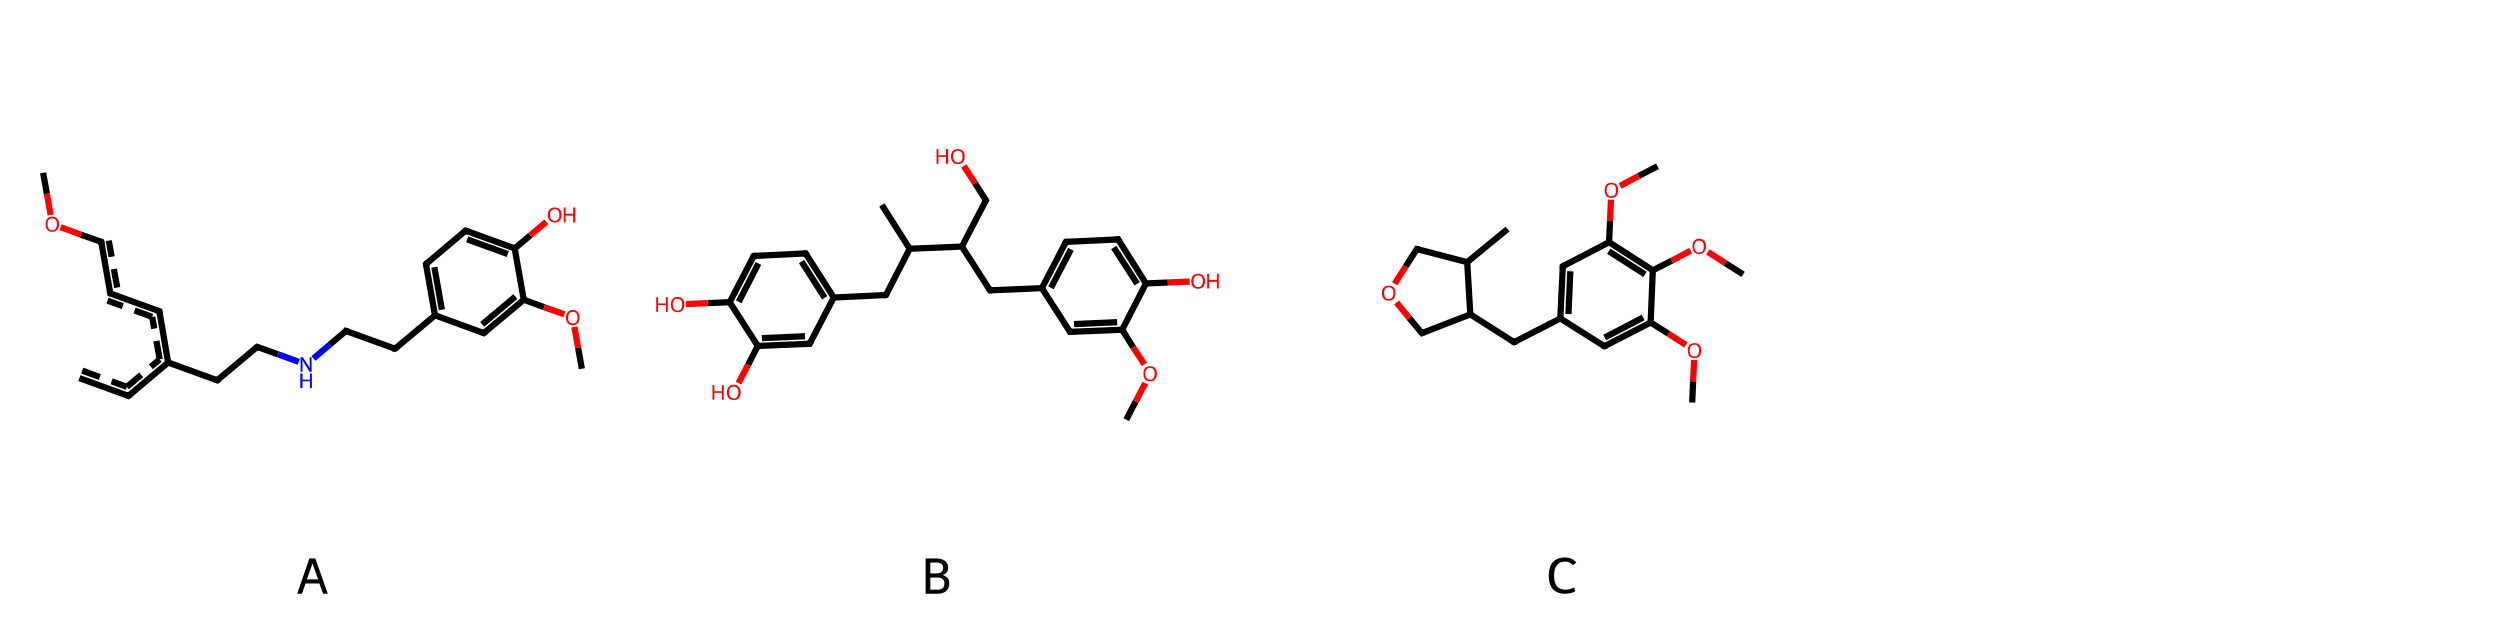 <svg xmlns="http://www.w3.org/2000/svg" xmlns:rdkit="http://www.rdkit.org/xml" xmlns:xlink="http://www.w3.org/1999/xlink" version="1.1" baseProfile="full" xml:space="preserve" width="800px" height="200px" viewBox="0 0 800 200">
<!-- END OF HEADER -->
<rect style="opacity:1.0;fill:#FFFFFF;stroke:none" width="800.0" height="200.0" x="0.0" y="0.0"> </rect>
<path class="bond-0 atom-0 atom-1" d="M 25.4,121.0 L 41.1,126.7" style="fill:none;fill-rule:evenodd;stroke:#000000;stroke-width:2.0px;stroke-linecap:butt;stroke-linejoin:miter;stroke-opacity:1"/>
<path class="bond-0 atom-0 atom-1" d="M 26.3,118.6 L 40.6,123.8" style="fill:none;fill-rule:evenodd;stroke:#000000;stroke-width:2.0px;stroke-linecap:butt;stroke-linejoin:miter;stroke-opacity:1;stroke-dasharray:6,4"/>
<path class="bond-1 atom-1 atom-2" d="M 41.1,126.7 L 53.8,116.0" style="fill:none;fill-rule:evenodd;stroke:#000000;stroke-width:2.0px;stroke-linecap:butt;stroke-linejoin:miter;stroke-opacity:1"/>
<path class="bond-1 atom-1 atom-2" d="M 40.6,123.8 L 51.1,115.0" style="fill:none;fill-rule:evenodd;stroke:#000000;stroke-width:2.0px;stroke-linecap:butt;stroke-linejoin:miter;stroke-opacity:1;stroke-dasharray:6,4"/>
<path class="bond-2 atom-2 atom-3" d="M 53.8,116.0 L 69.5,121.7" style="fill:none;fill-rule:evenodd;stroke:#000000;stroke-width:2.0px;stroke-linecap:butt;stroke-linejoin:miter;stroke-opacity:1"/>
<path class="bond-3 atom-3 atom-4" d="M 69.5,121.7 L 82.3,111.0" style="fill:none;fill-rule:evenodd;stroke:#000000;stroke-width:2.0px;stroke-linecap:butt;stroke-linejoin:miter;stroke-opacity:1"/>
<path class="bond-4 atom-4 atom-5" d="M 82.3,111.0 L 89.0,113.4" style="fill:none;fill-rule:evenodd;stroke:#000000;stroke-width:2.0px;stroke-linecap:butt;stroke-linejoin:miter;stroke-opacity:1"/>
<path class="bond-4 atom-4 atom-5" d="M 89.0,113.4 L 95.6,115.8" style="fill:none;fill-rule:evenodd;stroke:#0000FF;stroke-width:2.0px;stroke-linecap:butt;stroke-linejoin:miter;stroke-opacity:1"/>
<path class="bond-5 atom-5 atom-6" d="M 100.3,114.7 L 105.5,110.3" style="fill:none;fill-rule:evenodd;stroke:#0000FF;stroke-width:2.0px;stroke-linecap:butt;stroke-linejoin:miter;stroke-opacity:1"/>
<path class="bond-5 atom-5 atom-6" d="M 105.5,110.3 L 110.7,105.9" style="fill:none;fill-rule:evenodd;stroke:#000000;stroke-width:2.0px;stroke-linecap:butt;stroke-linejoin:miter;stroke-opacity:1"/>
<path class="bond-6 atom-6 atom-7" d="M 110.7,105.9 L 126.4,111.6" style="fill:none;fill-rule:evenodd;stroke:#000000;stroke-width:2.0px;stroke-linecap:butt;stroke-linejoin:miter;stroke-opacity:1"/>
<path class="bond-7 atom-7 atom-8" d="M 126.4,111.6 L 139.2,100.9" style="fill:none;fill-rule:evenodd;stroke:#000000;stroke-width:2.0px;stroke-linecap:butt;stroke-linejoin:miter;stroke-opacity:1"/>
<path class="bond-8 atom-8 atom-9" d="M 139.2,100.9 L 136.3,84.5" style="fill:none;fill-rule:evenodd;stroke:#000000;stroke-width:2.0px;stroke-linecap:butt;stroke-linejoin:miter;stroke-opacity:1"/>
<path class="bond-8 atom-8 atom-9" d="M 141.4,99.1 L 139.0,85.5" style="fill:none;fill-rule:evenodd;stroke:#000000;stroke-width:2.0px;stroke-linecap:butt;stroke-linejoin:miter;stroke-opacity:1"/>
<path class="bond-9 atom-9 atom-10" d="M 136.3,84.5 L 149.0,73.8" style="fill:none;fill-rule:evenodd;stroke:#000000;stroke-width:2.0px;stroke-linecap:butt;stroke-linejoin:miter;stroke-opacity:1"/>
<path class="bond-10 atom-10 atom-11" d="M 149.0,73.8 L 164.7,79.5" style="fill:none;fill-rule:evenodd;stroke:#000000;stroke-width:2.0px;stroke-linecap:butt;stroke-linejoin:miter;stroke-opacity:1"/>
<path class="bond-10 atom-10 atom-11" d="M 149.5,76.6 L 162.5,81.3" style="fill:none;fill-rule:evenodd;stroke:#000000;stroke-width:2.0px;stroke-linecap:butt;stroke-linejoin:miter;stroke-opacity:1"/>
<path class="bond-11 atom-11 atom-12" d="M 164.7,79.5 L 169.7,75.3" style="fill:none;fill-rule:evenodd;stroke:#000000;stroke-width:2.0px;stroke-linecap:butt;stroke-linejoin:miter;stroke-opacity:1"/>
<path class="bond-11 atom-11 atom-12" d="M 169.7,75.3 L 174.8,71.0" style="fill:none;fill-rule:evenodd;stroke:#FF0000;stroke-width:2.0px;stroke-linecap:butt;stroke-linejoin:miter;stroke-opacity:1"/>
<path class="bond-12 atom-11 atom-13" d="M 164.7,79.5 L 167.6,95.9" style="fill:none;fill-rule:evenodd;stroke:#000000;stroke-width:2.0px;stroke-linecap:butt;stroke-linejoin:miter;stroke-opacity:1"/>
<path class="bond-13 atom-13 atom-14" d="M 167.6,95.9 L 174.1,98.3" style="fill:none;fill-rule:evenodd;stroke:#000000;stroke-width:2.0px;stroke-linecap:butt;stroke-linejoin:miter;stroke-opacity:1"/>
<path class="bond-13 atom-13 atom-14" d="M 174.1,98.3 L 180.6,100.6" style="fill:none;fill-rule:evenodd;stroke:#FF0000;stroke-width:2.0px;stroke-linecap:butt;stroke-linejoin:miter;stroke-opacity:1"/>
<path class="bond-14 atom-14 atom-15" d="M 183.8,104.6 L 185.0,111.3" style="fill:none;fill-rule:evenodd;stroke:#FF0000;stroke-width:2.0px;stroke-linecap:butt;stroke-linejoin:miter;stroke-opacity:1"/>
<path class="bond-14 atom-14 atom-15" d="M 185.0,111.3 L 186.2,118.0" style="fill:none;fill-rule:evenodd;stroke:#000000;stroke-width:2.0px;stroke-linecap:butt;stroke-linejoin:miter;stroke-opacity:1"/>
<path class="bond-15 atom-13 atom-16" d="M 167.6,95.9 L 154.8,106.6" style="fill:none;fill-rule:evenodd;stroke:#000000;stroke-width:2.0px;stroke-linecap:butt;stroke-linejoin:miter;stroke-opacity:1"/>
<path class="bond-15 atom-13 atom-16" d="M 164.9,94.9 L 154.3,103.8" style="fill:none;fill-rule:evenodd;stroke:#000000;stroke-width:2.0px;stroke-linecap:butt;stroke-linejoin:miter;stroke-opacity:1"/>
<path class="bond-16 atom-2 atom-17" d="M 53.8,116.0 L 51.0,99.6" style="fill:none;fill-rule:evenodd;stroke:#000000;stroke-width:2.0px;stroke-linecap:butt;stroke-linejoin:miter;stroke-opacity:1"/>
<path class="bond-16 atom-2 atom-17" d="M 51.1,115.0 L 48.7,101.4" style="fill:none;fill-rule:evenodd;stroke:#000000;stroke-width:2.0px;stroke-linecap:butt;stroke-linejoin:miter;stroke-opacity:1;stroke-dasharray:6,4"/>
<path class="bond-17 atom-17 atom-18" d="M 51.0,99.6 L 35.3,93.9" style="fill:none;fill-rule:evenodd;stroke:#000000;stroke-width:2.0px;stroke-linecap:butt;stroke-linejoin:miter;stroke-opacity:1"/>
<path class="bond-17 atom-17 atom-18" d="M 48.7,101.4 L 34.4,96.2" style="fill:none;fill-rule:evenodd;stroke:#000000;stroke-width:2.0px;stroke-linecap:butt;stroke-linejoin:miter;stroke-opacity:1;stroke-dasharray:6,4"/>
<path class="bond-18 atom-18 atom-19" d="M 35.3,93.9 L 32.4,77.4" style="fill:none;fill-rule:evenodd;stroke:#000000;stroke-width:2.0px;stroke-linecap:butt;stroke-linejoin:miter;stroke-opacity:1"/>
<path class="bond-18 atom-18 atom-19" d="M 37.5,92.0 L 34.8,77.0" style="fill:none;fill-rule:evenodd;stroke:#000000;stroke-width:2.0px;stroke-linecap:butt;stroke-linejoin:miter;stroke-opacity:1;stroke-dasharray:6,4"/>
<path class="bond-19 atom-19 atom-20" d="M 32.4,77.4 L 25.9,75.1" style="fill:none;fill-rule:evenodd;stroke:#000000;stroke-width:2.0px;stroke-linecap:butt;stroke-linejoin:miter;stroke-opacity:1"/>
<path class="bond-19 atom-19 atom-20" d="M 25.9,75.1 L 19.4,72.7" style="fill:none;fill-rule:evenodd;stroke:#FF0000;stroke-width:2.0px;stroke-linecap:butt;stroke-linejoin:miter;stroke-opacity:1"/>
<path class="bond-20 atom-20 atom-21" d="M 16.2,68.8 L 15.0,62.0" style="fill:none;fill-rule:evenodd;stroke:#FF0000;stroke-width:2.0px;stroke-linecap:butt;stroke-linejoin:miter;stroke-opacity:1"/>
<path class="bond-20 atom-20 atom-21" d="M 15.0,62.0 L 13.8,55.3" style="fill:none;fill-rule:evenodd;stroke:#000000;stroke-width:2.0px;stroke-linecap:butt;stroke-linejoin:miter;stroke-opacity:1"/>
<path class="bond-21 atom-16 atom-8" d="M 154.8,106.6 L 139.2,100.9" style="fill:none;fill-rule:evenodd;stroke:#000000;stroke-width:2.0px;stroke-linecap:butt;stroke-linejoin:miter;stroke-opacity:1"/>
<path d="M 40.3,126.4 L 41.1,126.7 L 41.7,126.2" style="fill:none;stroke:#000000;stroke-width:2.0px;stroke-linecap:butt;stroke-linejoin:miter;stroke-opacity:1;"/>
<path d="M 68.7,121.4 L 69.5,121.7 L 70.2,121.1" style="fill:none;stroke:#000000;stroke-width:2.0px;stroke-linecap:butt;stroke-linejoin:miter;stroke-opacity:1;"/>
<path d="M 81.7,111.5 L 82.3,111.0 L 82.6,111.1" style="fill:none;stroke:#000000;stroke-width:2.0px;stroke-linecap:butt;stroke-linejoin:miter;stroke-opacity:1;"/>
<path d="M 110.5,106.2 L 110.7,105.9 L 111.5,106.2" style="fill:none;stroke:#000000;stroke-width:2.0px;stroke-linecap:butt;stroke-linejoin:miter;stroke-opacity:1;"/>
<path d="M 125.6,111.4 L 126.4,111.6 L 127.0,111.1" style="fill:none;stroke:#000000;stroke-width:2.0px;stroke-linecap:butt;stroke-linejoin:miter;stroke-opacity:1;"/>
<path d="M 136.4,85.3 L 136.3,84.5 L 136.9,84.0" style="fill:none;stroke:#000000;stroke-width:2.0px;stroke-linecap:butt;stroke-linejoin:miter;stroke-opacity:1;"/>
<path d="M 148.4,74.3 L 149.0,73.8 L 149.8,74.1" style="fill:none;stroke:#000000;stroke-width:2.0px;stroke-linecap:butt;stroke-linejoin:miter;stroke-opacity:1;"/>
<path d="M 155.5,106.1 L 154.8,106.6 L 154.1,106.3" style="fill:none;stroke:#000000;stroke-width:2.0px;stroke-linecap:butt;stroke-linejoin:miter;stroke-opacity:1;"/>
<path d="M 51.1,100.4 L 51.0,99.6 L 50.2,99.3" style="fill:none;stroke:#000000;stroke-width:2.0px;stroke-linecap:butt;stroke-linejoin:miter;stroke-opacity:1;"/>
<path d="M 36.1,94.1 L 35.3,93.9 L 35.1,93.0" style="fill:none;stroke:#000000;stroke-width:2.0px;stroke-linecap:butt;stroke-linejoin:miter;stroke-opacity:1;"/>
<path d="M 32.5,78.3 L 32.4,77.4 L 32.1,77.3" style="fill:none;stroke:#000000;stroke-width:2.0px;stroke-linecap:butt;stroke-linejoin:miter;stroke-opacity:1;"/>
<path class="atom-5" d="M 96.9 114.3 L 98.5 116.8 Q 98.6 117.0, 98.9 117.5 Q 99.1 117.9, 99.1 118.0 L 99.1 114.3 L 99.7 114.3 L 99.7 119.0 L 99.1 119.0 L 97.4 116.3 Q 97.2 116.0, 97.0 115.6 Q 96.8 115.2, 96.8 115.1 L 96.8 119.0 L 96.2 119.0 L 96.2 114.3 L 96.9 114.3 " fill="#0000FF"/>
<path class="atom-5" d="M 96.1 119.5 L 96.8 119.5 L 96.8 121.5 L 99.2 121.5 L 99.2 119.5 L 99.8 119.5 L 99.8 124.2 L 99.2 124.2 L 99.2 122.0 L 96.8 122.0 L 96.8 124.2 L 96.1 124.2 L 96.1 119.5 " fill="#0000FF"/>
<path class="atom-12" d="M 175.3 68.8 Q 175.3 67.6, 175.9 67.0 Q 176.4 66.4, 177.5 66.4 Q 178.5 66.4, 179.1 67.0 Q 179.7 67.6, 179.7 68.8 Q 179.7 69.9, 179.1 70.6 Q 178.5 71.2, 177.5 71.2 Q 176.4 71.2, 175.9 70.6 Q 175.3 69.9, 175.3 68.8 M 177.5 70.7 Q 178.2 70.7, 178.6 70.2 Q 179.0 69.7, 179.0 68.8 Q 179.0 67.9, 178.6 67.4 Q 178.2 66.9, 177.5 66.9 Q 176.8 66.9, 176.4 67.4 Q 176.0 67.8, 176.0 68.8 Q 176.0 69.7, 176.4 70.2 Q 176.8 70.7, 177.5 70.7 " fill="#FF0000"/>
<path class="atom-12" d="M 180.4 66.4 L 181.0 66.4 L 181.0 68.4 L 183.4 68.4 L 183.4 66.4 L 184.1 66.4 L 184.1 71.2 L 183.4 71.2 L 183.4 69.0 L 181.0 69.0 L 181.0 71.2 L 180.4 71.2 L 180.4 66.4 " fill="#FF0000"/>
<path class="atom-14" d="M 181.1 101.6 Q 181.1 100.5, 181.7 99.9 Q 182.2 99.2, 183.3 99.2 Q 184.3 99.2, 184.9 99.9 Q 185.4 100.5, 185.4 101.6 Q 185.4 102.8, 184.9 103.4 Q 184.3 104.1, 183.3 104.1 Q 182.2 104.1, 181.7 103.4 Q 181.1 102.8, 181.1 101.6 M 183.3 103.5 Q 184.0 103.5, 184.4 103.1 Q 184.8 102.6, 184.8 101.6 Q 184.8 100.7, 184.4 100.2 Q 184.0 99.8, 183.3 99.8 Q 182.6 99.8, 182.2 100.2 Q 181.8 100.7, 181.8 101.6 Q 181.8 102.6, 182.2 103.1 Q 182.6 103.5, 183.3 103.5 " fill="#FF0000"/>
<path class="atom-20" d="M 14.6 71.7 Q 14.6 70.6, 15.1 70.0 Q 15.7 69.3, 16.7 69.3 Q 17.8 69.3, 18.3 70.0 Q 18.9 70.6, 18.9 71.7 Q 18.9 72.9, 18.3 73.5 Q 17.8 74.2, 16.7 74.2 Q 15.7 74.2, 15.1 73.5 Q 14.6 72.9, 14.6 71.7 M 16.7 73.7 Q 17.4 73.7, 17.8 73.2 Q 18.2 72.7, 18.2 71.7 Q 18.2 70.8, 17.8 70.3 Q 17.4 69.9, 16.7 69.9 Q 16.0 69.9, 15.6 70.3 Q 15.2 70.8, 15.2 71.7 Q 15.2 72.7, 15.6 73.2 Q 16.0 73.7, 16.7 73.7 " fill="#FF0000"/>
<path class="legend" d="M 103.4 190.0 L 102.2 186.7 L 97.8 186.7 L 96.6 190.0 L 95.1 190.0 L 99.0 178.7 L 100.9 178.7 L 104.9 190.0 L 103.4 190.0 M 98.2 185.4 L 101.8 185.4 L 100.0 180.3 L 98.2 185.4 " fill="#000000"/>
<path class="bond-0 atom-0 atom-1" d="M 360.4,134.3 L 363.4,128.5" style="fill:none;fill-rule:evenodd;stroke:#000000;stroke-width:2.0px;stroke-linecap:butt;stroke-linejoin:miter;stroke-opacity:1"/>
<path class="bond-0 atom-0 atom-1" d="M 363.4,128.5 L 366.5,122.6" style="fill:none;fill-rule:evenodd;stroke:#FF0000;stroke-width:2.0px;stroke-linecap:butt;stroke-linejoin:miter;stroke-opacity:1"/>
<path class="bond-1 atom-1 atom-2" d="M 366.2,116.6 L 362.6,111.1" style="fill:none;fill-rule:evenodd;stroke:#FF0000;stroke-width:2.0px;stroke-linecap:butt;stroke-linejoin:miter;stroke-opacity:1"/>
<path class="bond-1 atom-1 atom-2" d="M 362.6,111.1 L 359.1,105.5" style="fill:none;fill-rule:evenodd;stroke:#000000;stroke-width:2.0px;stroke-linecap:butt;stroke-linejoin:miter;stroke-opacity:1"/>
<path class="bond-2 atom-2 atom-3" d="M 359.1,105.5 L 342.4,106.2" style="fill:none;fill-rule:evenodd;stroke:#000000;stroke-width:2.0px;stroke-linecap:butt;stroke-linejoin:miter;stroke-opacity:1"/>
<path class="bond-2 atom-2 atom-3" d="M 357.5,103.1 L 343.7,103.7" style="fill:none;fill-rule:evenodd;stroke:#000000;stroke-width:2.0px;stroke-linecap:butt;stroke-linejoin:miter;stroke-opacity:1"/>
<path class="bond-3 atom-3 atom-4" d="M 342.4,106.2 L 333.4,92.2" style="fill:none;fill-rule:evenodd;stroke:#000000;stroke-width:2.0px;stroke-linecap:butt;stroke-linejoin:miter;stroke-opacity:1"/>
<path class="bond-4 atom-4 atom-5" d="M 333.4,92.2 L 316.8,92.9" style="fill:none;fill-rule:evenodd;stroke:#000000;stroke-width:2.0px;stroke-linecap:butt;stroke-linejoin:miter;stroke-opacity:1"/>
<path class="bond-5 atom-5 atom-6" d="M 316.8,92.9 L 307.8,78.9" style="fill:none;fill-rule:evenodd;stroke:#000000;stroke-width:2.0px;stroke-linecap:butt;stroke-linejoin:miter;stroke-opacity:1"/>
<path class="bond-6 atom-6 atom-7" d="M 307.8,78.9 L 315.5,64.1" style="fill:none;fill-rule:evenodd;stroke:#000000;stroke-width:2.0px;stroke-linecap:butt;stroke-linejoin:miter;stroke-opacity:1"/>
<path class="bond-7 atom-7 atom-8" d="M 315.5,64.1 L 312.0,58.6" style="fill:none;fill-rule:evenodd;stroke:#000000;stroke-width:2.0px;stroke-linecap:butt;stroke-linejoin:miter;stroke-opacity:1"/>
<path class="bond-7 atom-7 atom-8" d="M 312.0,58.6 L 308.4,53.1" style="fill:none;fill-rule:evenodd;stroke:#FF0000;stroke-width:2.0px;stroke-linecap:butt;stroke-linejoin:miter;stroke-opacity:1"/>
<path class="bond-8 atom-6 atom-9" d="M 307.8,78.9 L 291.1,79.6" style="fill:none;fill-rule:evenodd;stroke:#000000;stroke-width:2.0px;stroke-linecap:butt;stroke-linejoin:miter;stroke-opacity:1"/>
<path class="bond-9 atom-9 atom-10" d="M 291.1,79.6 L 282.2,65.6" style="fill:none;fill-rule:evenodd;stroke:#000000;stroke-width:2.0px;stroke-linecap:butt;stroke-linejoin:miter;stroke-opacity:1"/>
<path class="bond-10 atom-9 atom-11" d="M 291.1,79.6 L 283.5,94.4" style="fill:none;fill-rule:evenodd;stroke:#000000;stroke-width:2.0px;stroke-linecap:butt;stroke-linejoin:miter;stroke-opacity:1"/>
<path class="bond-11 atom-11 atom-12" d="M 283.5,94.4 L 266.8,95.2" style="fill:none;fill-rule:evenodd;stroke:#000000;stroke-width:2.0px;stroke-linecap:butt;stroke-linejoin:miter;stroke-opacity:1"/>
<path class="bond-12 atom-12 atom-13" d="M 266.8,95.2 L 257.8,81.1" style="fill:none;fill-rule:evenodd;stroke:#000000;stroke-width:2.0px;stroke-linecap:butt;stroke-linejoin:miter;stroke-opacity:1"/>
<path class="bond-12 atom-12 atom-13" d="M 263.9,95.3 L 256.5,83.7" style="fill:none;fill-rule:evenodd;stroke:#000000;stroke-width:2.0px;stroke-linecap:butt;stroke-linejoin:miter;stroke-opacity:1"/>
<path class="bond-13 atom-13 atom-14" d="M 257.8,81.1 L 241.2,81.9" style="fill:none;fill-rule:evenodd;stroke:#000000;stroke-width:2.0px;stroke-linecap:butt;stroke-linejoin:miter;stroke-opacity:1"/>
<path class="bond-14 atom-14 atom-15" d="M 241.2,81.9 L 233.5,96.7" style="fill:none;fill-rule:evenodd;stroke:#000000;stroke-width:2.0px;stroke-linecap:butt;stroke-linejoin:miter;stroke-opacity:1"/>
<path class="bond-14 atom-14 atom-15" d="M 242.7,84.3 L 236.4,96.6" style="fill:none;fill-rule:evenodd;stroke:#000000;stroke-width:2.0px;stroke-linecap:butt;stroke-linejoin:miter;stroke-opacity:1"/>
<path class="bond-15 atom-15 atom-16" d="M 233.5,96.7 L 226.5,97.0" style="fill:none;fill-rule:evenodd;stroke:#000000;stroke-width:2.0px;stroke-linecap:butt;stroke-linejoin:miter;stroke-opacity:1"/>
<path class="bond-15 atom-15 atom-16" d="M 226.5,97.0 L 219.5,97.3" style="fill:none;fill-rule:evenodd;stroke:#FF0000;stroke-width:2.0px;stroke-linecap:butt;stroke-linejoin:miter;stroke-opacity:1"/>
<path class="bond-16 atom-15 atom-17" d="M 233.5,96.7 L 242.5,110.7" style="fill:none;fill-rule:evenodd;stroke:#000000;stroke-width:2.0px;stroke-linecap:butt;stroke-linejoin:miter;stroke-opacity:1"/>
<path class="bond-17 atom-17 atom-18" d="M 242.5,110.7 L 239.4,116.7" style="fill:none;fill-rule:evenodd;stroke:#000000;stroke-width:2.0px;stroke-linecap:butt;stroke-linejoin:miter;stroke-opacity:1"/>
<path class="bond-17 atom-17 atom-18" d="M 239.4,116.7 L 236.3,122.6" style="fill:none;fill-rule:evenodd;stroke:#FF0000;stroke-width:2.0px;stroke-linecap:butt;stroke-linejoin:miter;stroke-opacity:1"/>
<path class="bond-18 atom-17 atom-19" d="M 242.5,110.7 L 259.1,110.0" style="fill:none;fill-rule:evenodd;stroke:#000000;stroke-width:2.0px;stroke-linecap:butt;stroke-linejoin:miter;stroke-opacity:1"/>
<path class="bond-18 atom-17 atom-19" d="M 243.8,108.2 L 257.6,107.6" style="fill:none;fill-rule:evenodd;stroke:#000000;stroke-width:2.0px;stroke-linecap:butt;stroke-linejoin:miter;stroke-opacity:1"/>
<path class="bond-19 atom-4 atom-20" d="M 333.4,92.2 L 341.1,77.4" style="fill:none;fill-rule:evenodd;stroke:#000000;stroke-width:2.0px;stroke-linecap:butt;stroke-linejoin:miter;stroke-opacity:1"/>
<path class="bond-19 atom-4 atom-20" d="M 336.3,92.1 L 342.7,79.8" style="fill:none;fill-rule:evenodd;stroke:#000000;stroke-width:2.0px;stroke-linecap:butt;stroke-linejoin:miter;stroke-opacity:1"/>
<path class="bond-20 atom-20 atom-21" d="M 341.1,77.4 L 357.8,76.6" style="fill:none;fill-rule:evenodd;stroke:#000000;stroke-width:2.0px;stroke-linecap:butt;stroke-linejoin:miter;stroke-opacity:1"/>
<path class="bond-21 atom-21 atom-22" d="M 357.8,76.6 L 366.7,90.7" style="fill:none;fill-rule:evenodd;stroke:#000000;stroke-width:2.0px;stroke-linecap:butt;stroke-linejoin:miter;stroke-opacity:1"/>
<path class="bond-21 atom-21 atom-22" d="M 356.4,79.2 L 363.9,90.8" style="fill:none;fill-rule:evenodd;stroke:#000000;stroke-width:2.0px;stroke-linecap:butt;stroke-linejoin:miter;stroke-opacity:1"/>
<path class="bond-22 atom-22 atom-23" d="M 366.7,90.7 L 373.7,90.4" style="fill:none;fill-rule:evenodd;stroke:#000000;stroke-width:2.0px;stroke-linecap:butt;stroke-linejoin:miter;stroke-opacity:1"/>
<path class="bond-22 atom-22 atom-23" d="M 373.7,90.4 L 380.7,90.1" style="fill:none;fill-rule:evenodd;stroke:#FF0000;stroke-width:2.0px;stroke-linecap:butt;stroke-linejoin:miter;stroke-opacity:1"/>
<path class="bond-23 atom-22 atom-2" d="M 366.7,90.7 L 359.1,105.5" style="fill:none;fill-rule:evenodd;stroke:#000000;stroke-width:2.0px;stroke-linecap:butt;stroke-linejoin:miter;stroke-opacity:1"/>
<path class="bond-24 atom-19 atom-12" d="M 259.1,110.0 L 266.8,95.2" style="fill:none;fill-rule:evenodd;stroke:#000000;stroke-width:2.0px;stroke-linecap:butt;stroke-linejoin:miter;stroke-opacity:1"/>
<path d="M 343.2,106.2 L 342.4,106.2 L 342.0,105.5" style="fill:none;stroke:#000000;stroke-width:2.0px;stroke-linecap:butt;stroke-linejoin:miter;stroke-opacity:1;"/>
<path d="M 317.6,92.9 L 316.8,92.9 L 316.3,92.2" style="fill:none;stroke:#000000;stroke-width:2.0px;stroke-linecap:butt;stroke-linejoin:miter;stroke-opacity:1;"/>
<path d="M 315.1,64.8 L 315.5,64.1 L 315.3,63.8" style="fill:none;stroke:#000000;stroke-width:2.0px;stroke-linecap:butt;stroke-linejoin:miter;stroke-opacity:1;"/>
<path d="M 283.8,93.7 L 283.5,94.4 L 282.6,94.5" style="fill:none;stroke:#000000;stroke-width:2.0px;stroke-linecap:butt;stroke-linejoin:miter;stroke-opacity:1;"/>
<path d="M 258.3,81.8 L 257.8,81.1 L 257.0,81.2" style="fill:none;stroke:#000000;stroke-width:2.0px;stroke-linecap:butt;stroke-linejoin:miter;stroke-opacity:1;"/>
<path d="M 242.0,81.8 L 241.2,81.9 L 240.8,82.6" style="fill:none;stroke:#000000;stroke-width:2.0px;stroke-linecap:butt;stroke-linejoin:miter;stroke-opacity:1;"/>
<path d="M 258.3,110.0 L 259.1,110.0 L 259.5,109.2" style="fill:none;stroke:#000000;stroke-width:2.0px;stroke-linecap:butt;stroke-linejoin:miter;stroke-opacity:1;"/>
<path d="M 340.7,78.1 L 341.1,77.4 L 341.9,77.4" style="fill:none;stroke:#000000;stroke-width:2.0px;stroke-linecap:butt;stroke-linejoin:miter;stroke-opacity:1;"/>
<path d="M 356.9,76.7 L 357.8,76.6 L 358.2,77.3" style="fill:none;stroke:#000000;stroke-width:2.0px;stroke-linecap:butt;stroke-linejoin:miter;stroke-opacity:1;"/>
<path class="atom-1" d="M 365.9 119.6 Q 365.9 118.4, 366.4 117.8 Q 367.0 117.2, 368.0 117.2 Q 369.1 117.2, 369.6 117.8 Q 370.2 118.4, 370.2 119.6 Q 370.2 120.7, 369.6 121.4 Q 369.1 122.0, 368.0 122.0 Q 367.0 122.0, 366.4 121.4 Q 365.9 120.7, 365.9 119.6 M 368.0 121.5 Q 368.8 121.5, 369.1 121.0 Q 369.5 120.5, 369.5 119.6 Q 369.5 118.6, 369.1 118.2 Q 368.8 117.7, 368.0 117.7 Q 367.3 117.7, 366.9 118.2 Q 366.5 118.6, 366.5 119.6 Q 366.5 120.5, 366.9 121.0 Q 367.3 121.5, 368.0 121.5 " fill="#FF0000"/>
<path class="atom-8" d="M 299.7 47.7 L 300.3 47.7 L 300.3 49.7 L 302.7 49.7 L 302.7 47.7 L 303.4 47.7 L 303.4 52.4 L 302.7 52.4 L 302.7 50.2 L 300.3 50.2 L 300.3 52.4 L 299.7 52.4 L 299.7 47.7 " fill="#FF0000"/>
<path class="atom-8" d="M 304.3 50.1 Q 304.3 48.9, 304.9 48.3 Q 305.5 47.7, 306.5 47.7 Q 307.5 47.7, 308.1 48.3 Q 308.7 48.9, 308.7 50.1 Q 308.7 51.2, 308.1 51.9 Q 307.5 52.5, 306.5 52.5 Q 305.5 52.5, 304.9 51.9 Q 304.3 51.2, 304.3 50.1 M 306.5 52.0 Q 307.2 52.0, 307.6 51.5 Q 308.0 51.0, 308.0 50.1 Q 308.0 49.1, 307.6 48.7 Q 307.2 48.2, 306.5 48.2 Q 305.8 48.2, 305.4 48.7 Q 305.0 49.1, 305.0 50.1 Q 305.0 51.0, 305.4 51.5 Q 305.8 52.0, 306.5 52.0 " fill="#FF0000"/>
<path class="atom-16" d="M 210.0 95.1 L 210.6 95.1 L 210.6 97.1 L 213.1 97.1 L 213.1 95.1 L 213.7 95.1 L 213.7 99.8 L 213.1 99.8 L 213.1 97.6 L 210.6 97.6 L 210.6 99.8 L 210.0 99.8 L 210.0 95.1 " fill="#FF0000"/>
<path class="atom-16" d="M 214.7 97.4 Q 214.7 96.3, 215.2 95.7 Q 215.8 95.0, 216.8 95.0 Q 217.9 95.0, 218.4 95.7 Q 219.0 96.3, 219.0 97.4 Q 219.0 98.6, 218.4 99.2 Q 217.9 99.9, 216.8 99.9 Q 215.8 99.9, 215.2 99.2 Q 214.7 98.6, 214.7 97.4 M 216.8 99.4 Q 217.6 99.4, 217.9 98.9 Q 218.3 98.4, 218.3 97.4 Q 218.3 96.5, 217.9 96.1 Q 217.6 95.6, 216.8 95.6 Q 216.1 95.6, 215.7 96.0 Q 215.3 96.5, 215.3 97.4 Q 215.3 98.4, 215.7 98.9 Q 216.1 99.4, 216.8 99.4 " fill="#FF0000"/>
<path class="atom-18" d="M 228.0 123.2 L 228.6 123.2 L 228.6 125.2 L 231.0 125.2 L 231.0 123.2 L 231.6 123.2 L 231.6 127.9 L 231.0 127.9 L 231.0 125.7 L 228.6 125.7 L 228.6 127.9 L 228.0 127.9 L 228.0 123.2 " fill="#FF0000"/>
<path class="atom-18" d="M 232.6 125.6 Q 232.6 124.4, 233.2 123.8 Q 233.7 123.1, 234.8 123.1 Q 235.8 123.1, 236.4 123.8 Q 237.0 124.4, 237.0 125.6 Q 237.0 126.7, 236.4 127.4 Q 235.8 128.0, 234.8 128.0 Q 233.7 128.0, 233.2 127.4 Q 232.6 126.7, 232.6 125.6 M 234.8 127.5 Q 235.5 127.5, 235.9 127.0 Q 236.3 126.5, 236.3 125.6 Q 236.3 124.6, 235.9 124.2 Q 235.5 123.7, 234.8 123.7 Q 234.1 123.7, 233.7 124.1 Q 233.3 124.6, 233.3 125.6 Q 233.3 126.5, 233.7 127.0 Q 234.1 127.5, 234.8 127.5 " fill="#FF0000"/>
<path class="atom-23" d="M 381.2 90.0 Q 381.2 88.8, 381.8 88.2 Q 382.4 87.6, 383.4 87.6 Q 384.4 87.6, 385.0 88.2 Q 385.6 88.8, 385.6 90.0 Q 385.6 91.1, 385.0 91.8 Q 384.4 92.4, 383.4 92.4 Q 382.4 92.4, 381.8 91.8 Q 381.2 91.1, 381.2 90.0 M 383.4 91.9 Q 384.1 91.9, 384.5 91.4 Q 384.9 90.9, 384.9 90.0 Q 384.9 89.0, 384.5 88.6 Q 384.1 88.1, 383.4 88.1 Q 382.7 88.1, 382.3 88.6 Q 381.9 89.0, 381.9 90.0 Q 381.9 90.9, 382.3 91.4 Q 382.7 91.9, 383.4 91.9 " fill="#FF0000"/>
<path class="atom-23" d="M 386.3 87.6 L 386.9 87.6 L 386.9 89.6 L 389.4 89.6 L 389.4 87.6 L 390.0 87.6 L 390.0 92.3 L 389.4 92.3 L 389.4 90.2 L 386.9 90.2 L 386.9 92.3 L 386.3 92.3 L 386.3 87.6 " fill="#FF0000"/>
<path class="legend" d="M 301.7 184.0 Q 302.7 184.4, 303.3 185.0 Q 303.8 185.7, 303.8 186.7 Q 303.8 188.2, 302.8 189.1 Q 301.8 190.0, 300.0 190.0 L 296.2 190.0 L 296.2 178.7 L 299.5 178.7 Q 301.4 178.7, 302.4 179.5 Q 303.4 180.2, 303.4 181.7 Q 303.4 183.4, 301.7 184.0 M 297.7 180.0 L 297.7 183.5 L 299.5 183.5 Q 300.6 183.5, 301.2 183.1 Q 301.8 182.6, 301.8 181.7 Q 301.8 180.0, 299.5 180.0 L 297.7 180.0 M 300.0 188.7 Q 301.1 188.7, 301.7 188.2 Q 302.2 187.7, 302.2 186.7 Q 302.2 185.7, 301.6 185.3 Q 301.0 184.8, 299.7 184.8 L 297.7 184.8 L 297.7 188.7 L 300.0 188.7 " fill="#000000"/>
<path class="bond-0 atom-0 atom-1" d="M 541.5,128.8 L 541.8,122.0" style="fill:none;fill-rule:evenodd;stroke:#000000;stroke-width:2.0px;stroke-linecap:butt;stroke-linejoin:miter;stroke-opacity:1"/>
<path class="bond-0 atom-0 atom-1" d="M 541.8,122.0 L 542.1,115.2" style="fill:none;fill-rule:evenodd;stroke:#FF0000;stroke-width:2.0px;stroke-linecap:butt;stroke-linejoin:miter;stroke-opacity:1"/>
<path class="bond-1 atom-1 atom-2" d="M 539.5,110.4 L 533.9,106.8" style="fill:none;fill-rule:evenodd;stroke:#FF0000;stroke-width:2.0px;stroke-linecap:butt;stroke-linejoin:miter;stroke-opacity:1"/>
<path class="bond-1 atom-1 atom-2" d="M 533.9,106.8 L 528.2,103.2" style="fill:none;fill-rule:evenodd;stroke:#000000;stroke-width:2.0px;stroke-linecap:butt;stroke-linejoin:miter;stroke-opacity:1"/>
<path class="bond-2 atom-2 atom-3" d="M 528.2,103.2 L 513.4,110.8" style="fill:none;fill-rule:evenodd;stroke:#000000;stroke-width:2.0px;stroke-linecap:butt;stroke-linejoin:miter;stroke-opacity:1"/>
<path class="bond-2 atom-2 atom-3" d="M 525.8,101.6 L 513.5,108.0" style="fill:none;fill-rule:evenodd;stroke:#000000;stroke-width:2.0px;stroke-linecap:butt;stroke-linejoin:miter;stroke-opacity:1"/>
<path class="bond-3 atom-3 atom-4" d="M 513.4,110.8 L 499.3,101.9" style="fill:none;fill-rule:evenodd;stroke:#000000;stroke-width:2.0px;stroke-linecap:butt;stroke-linejoin:miter;stroke-opacity:1"/>
<path class="bond-4 atom-4 atom-5" d="M 499.3,101.9 L 484.5,109.5" style="fill:none;fill-rule:evenodd;stroke:#000000;stroke-width:2.0px;stroke-linecap:butt;stroke-linejoin:miter;stroke-opacity:1"/>
<path class="bond-5 atom-5 atom-6" d="M 484.5,109.5 L 470.5,100.6" style="fill:none;fill-rule:evenodd;stroke:#000000;stroke-width:2.0px;stroke-linecap:butt;stroke-linejoin:miter;stroke-opacity:1"/>
<path class="bond-6 atom-6 atom-7" d="M 470.5,100.6 L 455.0,106.6" style="fill:none;fill-rule:evenodd;stroke:#000000;stroke-width:2.0px;stroke-linecap:butt;stroke-linejoin:miter;stroke-opacity:1"/>
<path class="bond-7 atom-7 atom-8" d="M 455.0,106.6 L 450.9,101.7" style="fill:none;fill-rule:evenodd;stroke:#000000;stroke-width:2.0px;stroke-linecap:butt;stroke-linejoin:miter;stroke-opacity:1"/>
<path class="bond-7 atom-7 atom-8" d="M 450.9,101.7 L 446.9,96.8" style="fill:none;fill-rule:evenodd;stroke:#FF0000;stroke-width:2.0px;stroke-linecap:butt;stroke-linejoin:miter;stroke-opacity:1"/>
<path class="bond-8 atom-8 atom-9" d="M 446.3,90.8 L 449.8,85.3" style="fill:none;fill-rule:evenodd;stroke:#FF0000;stroke-width:2.0px;stroke-linecap:butt;stroke-linejoin:miter;stroke-opacity:1"/>
<path class="bond-8 atom-8 atom-9" d="M 449.8,85.3 L 453.4,79.7" style="fill:none;fill-rule:evenodd;stroke:#000000;stroke-width:2.0px;stroke-linecap:butt;stroke-linejoin:miter;stroke-opacity:1"/>
<path class="bond-9 atom-9 atom-10" d="M 453.4,79.7 L 469.5,83.9" style="fill:none;fill-rule:evenodd;stroke:#000000;stroke-width:2.0px;stroke-linecap:butt;stroke-linejoin:miter;stroke-opacity:1"/>
<path class="bond-10 atom-10 atom-11" d="M 469.5,83.9 L 482.4,73.3" style="fill:none;fill-rule:evenodd;stroke:#000000;stroke-width:2.0px;stroke-linecap:butt;stroke-linejoin:miter;stroke-opacity:1"/>
<path class="bond-11 atom-4 atom-12" d="M 499.3,101.9 L 500.1,85.2" style="fill:none;fill-rule:evenodd;stroke:#000000;stroke-width:2.0px;stroke-linecap:butt;stroke-linejoin:miter;stroke-opacity:1"/>
<path class="bond-11 atom-4 atom-12" d="M 501.9,100.5 L 502.5,86.8" style="fill:none;fill-rule:evenodd;stroke:#000000;stroke-width:2.0px;stroke-linecap:butt;stroke-linejoin:miter;stroke-opacity:1"/>
<path class="bond-12 atom-12 atom-13" d="M 500.1,85.2 L 514.9,77.5" style="fill:none;fill-rule:evenodd;stroke:#000000;stroke-width:2.0px;stroke-linecap:butt;stroke-linejoin:miter;stroke-opacity:1"/>
<path class="bond-13 atom-13 atom-14" d="M 514.9,77.5 L 515.2,70.7" style="fill:none;fill-rule:evenodd;stroke:#000000;stroke-width:2.0px;stroke-linecap:butt;stroke-linejoin:miter;stroke-opacity:1"/>
<path class="bond-13 atom-13 atom-14" d="M 515.2,70.7 L 515.5,63.9" style="fill:none;fill-rule:evenodd;stroke:#FF0000;stroke-width:2.0px;stroke-linecap:butt;stroke-linejoin:miter;stroke-opacity:1"/>
<path class="bond-14 atom-14 atom-15" d="M 518.4,59.5 L 524.4,56.3" style="fill:none;fill-rule:evenodd;stroke:#FF0000;stroke-width:2.0px;stroke-linecap:butt;stroke-linejoin:miter;stroke-opacity:1"/>
<path class="bond-14 atom-14 atom-15" d="M 524.4,56.3 L 530.4,53.2" style="fill:none;fill-rule:evenodd;stroke:#000000;stroke-width:2.0px;stroke-linecap:butt;stroke-linejoin:miter;stroke-opacity:1"/>
<path class="bond-15 atom-13 atom-16" d="M 514.9,77.5 L 528.9,86.5" style="fill:none;fill-rule:evenodd;stroke:#000000;stroke-width:2.0px;stroke-linecap:butt;stroke-linejoin:miter;stroke-opacity:1"/>
<path class="bond-15 atom-13 atom-16" d="M 514.8,80.4 L 526.4,87.8" style="fill:none;fill-rule:evenodd;stroke:#000000;stroke-width:2.0px;stroke-linecap:butt;stroke-linejoin:miter;stroke-opacity:1"/>
<path class="bond-16 atom-16 atom-17" d="M 528.9,86.5 L 535.0,83.4" style="fill:none;fill-rule:evenodd;stroke:#000000;stroke-width:2.0px;stroke-linecap:butt;stroke-linejoin:miter;stroke-opacity:1"/>
<path class="bond-16 atom-16 atom-17" d="M 535.0,83.4 L 541.0,80.2" style="fill:none;fill-rule:evenodd;stroke:#FF0000;stroke-width:2.0px;stroke-linecap:butt;stroke-linejoin:miter;stroke-opacity:1"/>
<path class="bond-17 atom-17 atom-18" d="M 546.5,80.6 L 552.1,84.2" style="fill:none;fill-rule:evenodd;stroke:#FF0000;stroke-width:2.0px;stroke-linecap:butt;stroke-linejoin:miter;stroke-opacity:1"/>
<path class="bond-17 atom-17 atom-18" d="M 552.1,84.2 L 557.8,87.8" style="fill:none;fill-rule:evenodd;stroke:#000000;stroke-width:2.0px;stroke-linecap:butt;stroke-linejoin:miter;stroke-opacity:1"/>
<path class="bond-18 atom-16 atom-2" d="M 528.9,86.5 L 528.2,103.2" style="fill:none;fill-rule:evenodd;stroke:#000000;stroke-width:2.0px;stroke-linecap:butt;stroke-linejoin:miter;stroke-opacity:1"/>
<path class="bond-19 atom-10 atom-6" d="M 469.5,83.9 L 470.5,100.6" style="fill:none;fill-rule:evenodd;stroke:#000000;stroke-width:2.0px;stroke-linecap:butt;stroke-linejoin:miter;stroke-opacity:1"/>
<path d="M 514.1,110.5 L 513.4,110.8 L 512.7,110.4" style="fill:none;stroke:#000000;stroke-width:2.0px;stroke-linecap:butt;stroke-linejoin:miter;stroke-opacity:1;"/>
<path d="M 485.3,109.2 L 484.5,109.5 L 483.8,109.1" style="fill:none;stroke:#000000;stroke-width:2.0px;stroke-linecap:butt;stroke-linejoin:miter;stroke-opacity:1;"/>
<path d="M 455.7,106.3 L 455.0,106.6 L 454.8,106.4" style="fill:none;stroke:#000000;stroke-width:2.0px;stroke-linecap:butt;stroke-linejoin:miter;stroke-opacity:1;"/>
<path d="M 453.2,80.0 L 453.4,79.7 L 454.2,79.9" style="fill:none;stroke:#000000;stroke-width:2.0px;stroke-linecap:butt;stroke-linejoin:miter;stroke-opacity:1;"/>
<path d="M 500.1,86.0 L 500.1,85.2 L 500.8,84.8" style="fill:none;stroke:#000000;stroke-width:2.0px;stroke-linecap:butt;stroke-linejoin:miter;stroke-opacity:1;"/>
<path class="atom-1" d="M 540.1 112.2 Q 540.1 111.0, 540.6 110.4 Q 541.2 109.8, 542.2 109.8 Q 543.3 109.8, 543.8 110.4 Q 544.4 111.0, 544.4 112.2 Q 544.4 113.3, 543.8 114.0 Q 543.3 114.6, 542.2 114.6 Q 541.2 114.6, 540.6 114.0 Q 540.1 113.3, 540.1 112.2 M 542.2 114.1 Q 543.0 114.1, 543.3 113.6 Q 543.7 113.1, 543.7 112.2 Q 543.7 111.2, 543.3 110.8 Q 543.0 110.3, 542.2 110.3 Q 541.5 110.3, 541.1 110.8 Q 540.7 111.2, 540.7 112.2 Q 540.7 113.1, 541.1 113.6 Q 541.5 114.1, 542.2 114.1 " fill="#FF0000"/>
<path class="atom-8" d="M 442.2 93.8 Q 442.2 92.6, 442.8 92.0 Q 443.3 91.4, 444.4 91.4 Q 445.4 91.4, 446.0 92.0 Q 446.5 92.6, 446.5 93.8 Q 446.5 94.9, 446.0 95.6 Q 445.4 96.2, 444.4 96.2 Q 443.3 96.2, 442.8 95.6 Q 442.2 94.9, 442.2 93.8 M 444.4 95.7 Q 445.1 95.7, 445.5 95.2 Q 445.9 94.7, 445.9 93.8 Q 445.9 92.8, 445.5 92.4 Q 445.1 91.9, 444.4 91.9 Q 443.7 91.9, 443.3 92.4 Q 442.9 92.8, 442.9 93.8 Q 442.9 94.7, 443.3 95.2 Q 443.7 95.7, 444.4 95.7 " fill="#FF0000"/>
<path class="atom-14" d="M 513.5 60.9 Q 513.5 59.8, 514.0 59.1 Q 514.6 58.5, 515.6 58.5 Q 516.7 58.5, 517.3 59.1 Q 517.8 59.8, 517.8 60.9 Q 517.8 62.0, 517.2 62.7 Q 516.7 63.3, 515.6 63.3 Q 514.6 63.3, 514.0 62.7 Q 513.5 62.0, 513.5 60.9 M 515.6 62.8 Q 516.4 62.8, 516.8 62.3 Q 517.1 61.8, 517.1 60.9 Q 517.1 60.0, 516.8 59.5 Q 516.4 59.0, 515.6 59.0 Q 514.9 59.0, 514.5 59.5 Q 514.1 60.0, 514.1 60.9 Q 514.1 61.8, 514.5 62.3 Q 514.9 62.8, 515.6 62.8 " fill="#FF0000"/>
<path class="atom-17" d="M 541.6 78.8 Q 541.6 77.7, 542.1 77.1 Q 542.7 76.4, 543.7 76.4 Q 544.8 76.4, 545.4 77.1 Q 545.9 77.7, 545.9 78.8 Q 545.9 80.0, 545.3 80.6 Q 544.8 81.3, 543.7 81.3 Q 542.7 81.3, 542.1 80.6 Q 541.6 80.0, 541.6 78.8 M 543.7 80.8 Q 544.5 80.8, 544.9 80.3 Q 545.2 79.8, 545.2 78.8 Q 545.2 77.9, 544.9 77.5 Q 544.5 77.0, 543.7 77.0 Q 543.0 77.0, 542.6 77.4 Q 542.2 77.9, 542.2 78.8 Q 542.2 79.8, 542.6 80.3 Q 543.0 80.8, 543.7 80.8 " fill="#FF0000"/>
<path class="legend" d="M 495.6 184.2 Q 495.6 181.4, 496.9 179.9 Q 498.3 178.4, 500.8 178.4 Q 503.1 178.4, 504.4 180.0 L 503.3 180.9 Q 502.4 179.7, 500.8 179.7 Q 499.1 179.7, 498.2 180.9 Q 497.3 182.0, 497.3 184.2 Q 497.3 186.4, 498.2 187.6 Q 499.1 188.7, 501.0 188.7 Q 502.2 188.7, 503.7 188.0 L 504.1 189.2 Q 503.5 189.6, 502.6 189.8 Q 501.7 190.0, 500.7 190.0 Q 498.3 190.0, 496.9 188.5 Q 495.6 187.0, 495.6 184.2 " fill="#000000"/>
</svg>